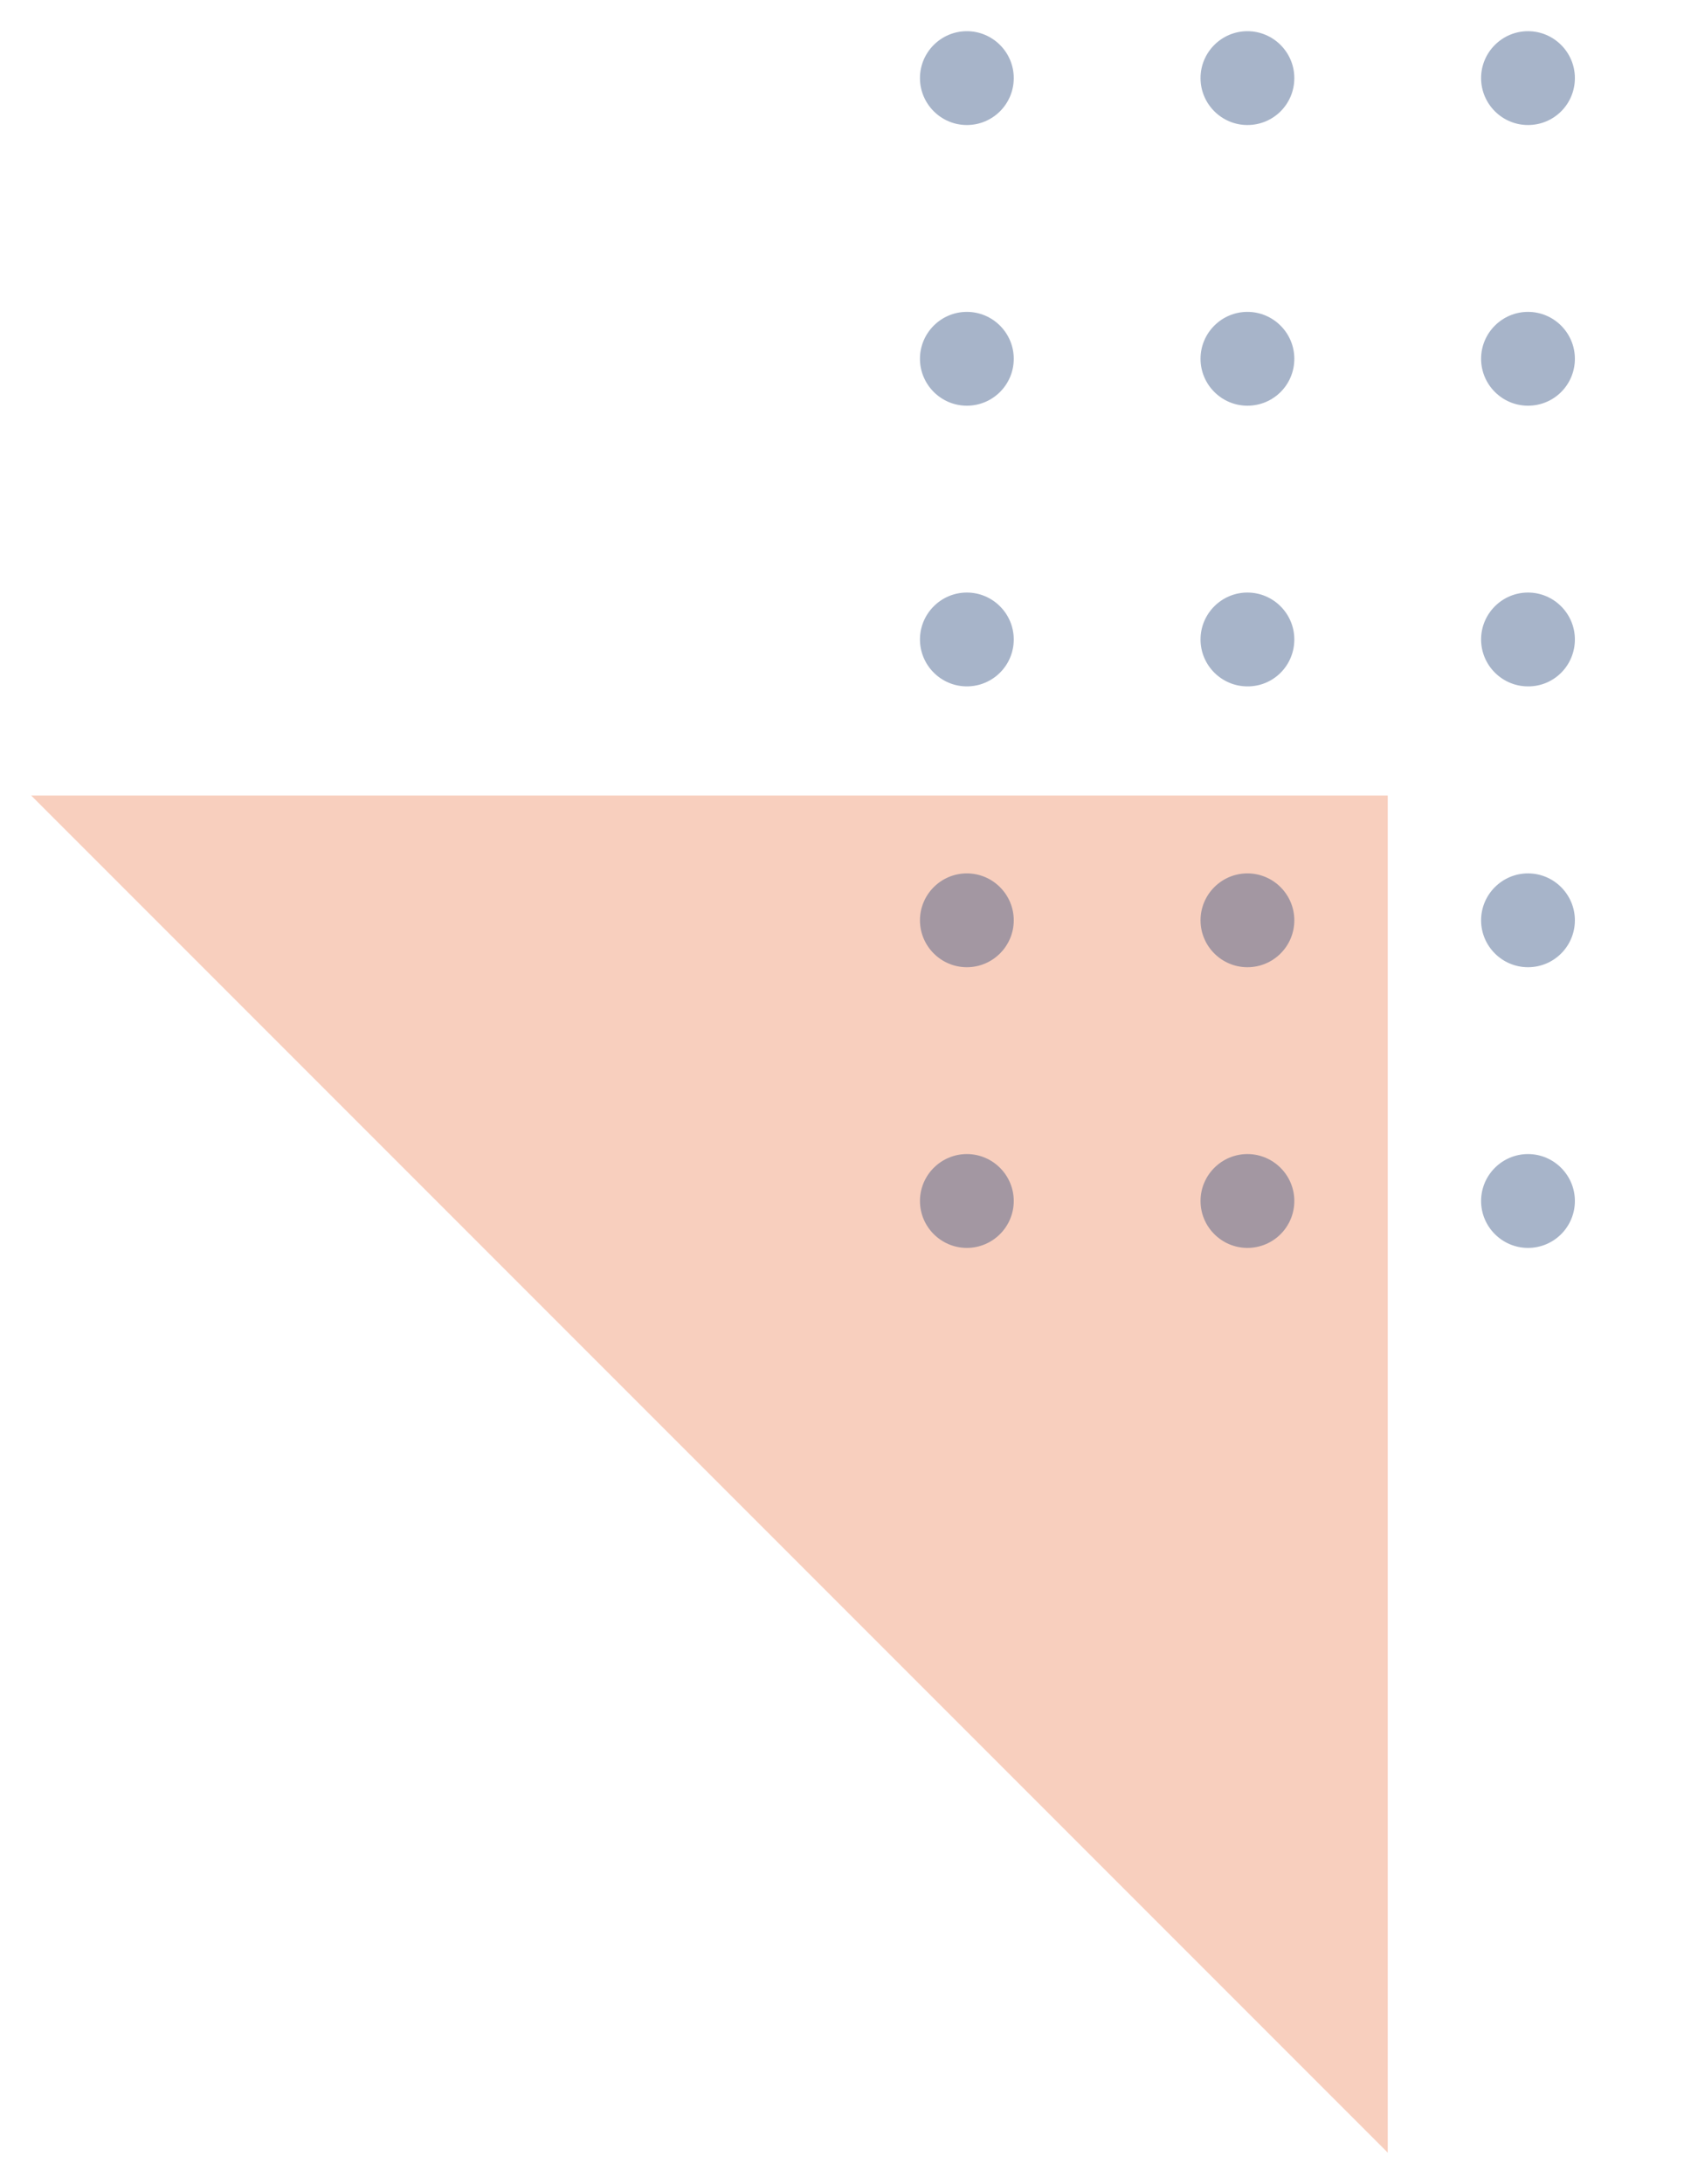 <svg width="108" height="140" viewBox="0 0 108 140" fill="none" xmlns="http://www.w3.org/2000/svg">
<g filter="url(#filter0_f)">
<path d="M89 138L2 51H89V138Z" fill="#EE885E" fill-opacity="0.4"/>
</g>
<g filter="url(#filter1_f)">
<path d="M133.993 8.015C132.335 8.015 130.985 6.665 130.985 5.007C130.985 3.35 132.335 2 133.993 2C135.65 2 137 3.35 137 5.007C137 6.675 135.65 8.015 133.993 8.015ZM137 23.001C137 21.344 135.65 19.994 133.993 19.994C132.335 19.994 130.985 21.344 130.985 23.001C130.985 24.658 132.335 26.009 133.993 26.009C135.65 26.009 137 24.669 137 23.001ZM137 40.995C137 39.338 135.65 37.987 133.993 37.987C132.335 37.987 130.985 39.338 130.985 40.995C130.985 42.652 132.335 44.002 133.993 44.002C135.65 44.013 137 42.662 137 40.995ZM137 58.999C137 57.342 135.65 55.991 133.993 55.991C132.335 55.991 130.985 57.342 130.985 58.999C130.985 60.656 132.335 62.006 133.993 62.006C135.65 62.006 137 60.656 137 58.999ZM137 76.993C137 75.335 135.65 73.985 133.993 73.985C132.335 73.985 130.985 75.335 130.985 76.993C130.985 78.65 132.335 80 133.993 80C135.65 80 137 78.65 137 76.993ZM119.006 5.007C119.006 3.35 117.656 2 115.999 2C114.342 2 112.991 3.35 112.991 5.007C112.991 6.665 114.342 8.015 115.999 8.015C117.656 8.015 119.006 6.675 119.006 5.007ZM119.006 23.001C119.006 21.344 117.656 19.994 115.999 19.994C114.342 19.994 112.991 21.344 112.991 23.001C112.991 24.658 114.342 26.009 115.999 26.009C117.656 26.009 119.006 24.669 119.006 23.001ZM119.006 40.995C119.006 39.338 117.656 37.987 115.999 37.987C114.342 37.987 112.991 39.338 112.991 40.995C112.991 42.652 114.342 44.002 115.999 44.002C117.656 44.013 119.006 42.662 119.006 40.995ZM119.006 58.999C119.006 57.342 117.656 55.991 115.999 55.991C114.342 55.991 112.991 57.342 112.991 58.999C112.991 60.656 114.342 62.006 115.999 62.006C117.656 62.006 119.006 60.656 119.006 58.999ZM119.006 76.993C119.006 75.335 117.656 73.985 115.999 73.985C114.342 73.985 112.991 75.335 112.991 76.993C112.991 78.65 114.342 80 115.999 80C117.656 80 119.006 78.65 119.006 76.993ZM101.002 5.007C101.002 3.35 99.652 2 97.995 2C96.338 2 94.987 3.35 94.987 5.007C94.987 6.665 96.338 8.015 97.995 8.015C99.662 8.015 101.002 6.675 101.002 5.007ZM101.002 23.001C101.002 21.344 99.652 19.994 97.995 19.994C96.338 19.994 94.987 21.344 94.987 23.001C94.987 24.658 96.338 26.009 97.995 26.009C99.662 26.009 101.002 24.669 101.002 23.001ZM101.002 40.995C101.002 39.338 99.652 37.987 97.995 37.987C96.338 37.987 94.987 39.338 94.987 40.995C94.987 42.652 96.338 44.002 97.995 44.002C99.662 44.013 101.002 42.662 101.002 40.995ZM101.002 58.999C101.002 57.342 99.652 55.991 97.995 55.991C96.338 55.991 94.987 57.342 94.987 58.999C94.987 60.656 96.338 62.006 97.995 62.006C99.662 62.006 101.002 60.656 101.002 58.999ZM101.002 76.993C101.002 75.335 99.652 73.985 97.995 73.985C96.338 73.985 94.987 75.335 94.987 76.993C94.987 78.65 96.338 80 97.995 80C99.662 80 101.002 78.65 101.002 76.993ZM83.009 5.007C83.009 3.35 81.658 2 80.001 2C78.344 2 76.994 3.35 76.994 5.007C76.994 6.665 78.344 8.015 80.001 8.015C81.669 8.015 83.009 6.675 83.009 5.007ZM83.009 23.001C83.009 21.344 81.658 19.994 80.001 19.994C78.344 19.994 76.994 21.344 76.994 23.001C76.994 24.658 78.344 26.009 80.001 26.009C81.669 26.009 83.009 24.669 83.009 23.001ZM83.009 40.995C83.009 39.338 81.658 37.987 80.001 37.987C78.344 37.987 76.994 39.338 76.994 40.995C76.994 42.652 78.344 44.002 80.001 44.002C81.669 44.013 83.009 42.662 83.009 40.995ZM83.009 58.999C83.009 57.342 81.658 55.991 80.001 55.991C78.344 55.991 76.994 57.342 76.994 58.999C76.994 60.656 78.344 62.006 80.001 62.006C81.669 62.006 83.009 60.656 83.009 58.999ZM83.009 76.993C83.009 75.335 81.658 73.985 80.001 73.985C78.344 73.985 76.994 75.335 76.994 76.993C76.994 78.65 78.344 80 80.001 80C81.669 80 83.009 78.65 83.009 76.993ZM65.015 5.007C65.015 3.35 63.665 2 62.008 2C60.35 2 59 3.35 59 5.007C59 6.665 60.35 8.015 62.008 8.015C63.665 8.015 65.015 6.675 65.015 5.007ZM65.015 23.001C65.015 21.344 63.665 19.994 62.008 19.994C60.35 19.994 59 21.344 59 23.001C59 24.658 60.35 26.009 62.008 26.009C63.665 26.009 65.015 24.669 65.015 23.001ZM65.015 40.995C65.015 39.338 63.665 37.987 62.008 37.987C60.35 37.987 59 39.338 59 40.995C59 42.652 60.35 44.002 62.008 44.002C63.665 44.002 65.015 42.662 65.015 40.995ZM65.015 58.999C65.015 57.342 63.665 55.991 62.008 55.991C60.35 55.991 59 57.342 59 58.999C59 60.656 60.35 62.006 62.008 62.006C63.665 62.006 65.015 60.656 65.015 58.999ZM65.015 76.993C65.015 75.335 63.665 73.985 62.008 73.985C60.35 73.985 59 75.335 59 76.993C59 78.65 60.35 80 62.008 80C63.665 80 65.015 78.65 65.015 76.993Z" fill="#244579" fill-opacity="0.4"/>
</g>
<defs>
<filter id="filter0_f" x="0" y="49" width="91" height="91" filterUnits="userSpaceOnUse" color-interpolation-filters="sRGB">
<feFlood flood-opacity="0" result="BackgroundImageFix"/>
<feBlend mode="normal" in="SourceGraphic" in2="BackgroundImageFix" result="shape"/>
<feGaussianBlur stdDeviation="1" result="effect1_foregroundBlur"/>
</filter>
<filter id="filter1_f" x="57" y="0" width="82" height="82" filterUnits="userSpaceOnUse" color-interpolation-filters="sRGB">
<feFlood flood-opacity="0" result="BackgroundImageFix"/>
<feBlend mode="normal" in="SourceGraphic" in2="BackgroundImageFix" result="shape"/>
<feGaussianBlur stdDeviation="1" result="effect1_foregroundBlur"/>
</filter>
</defs>
</svg>
